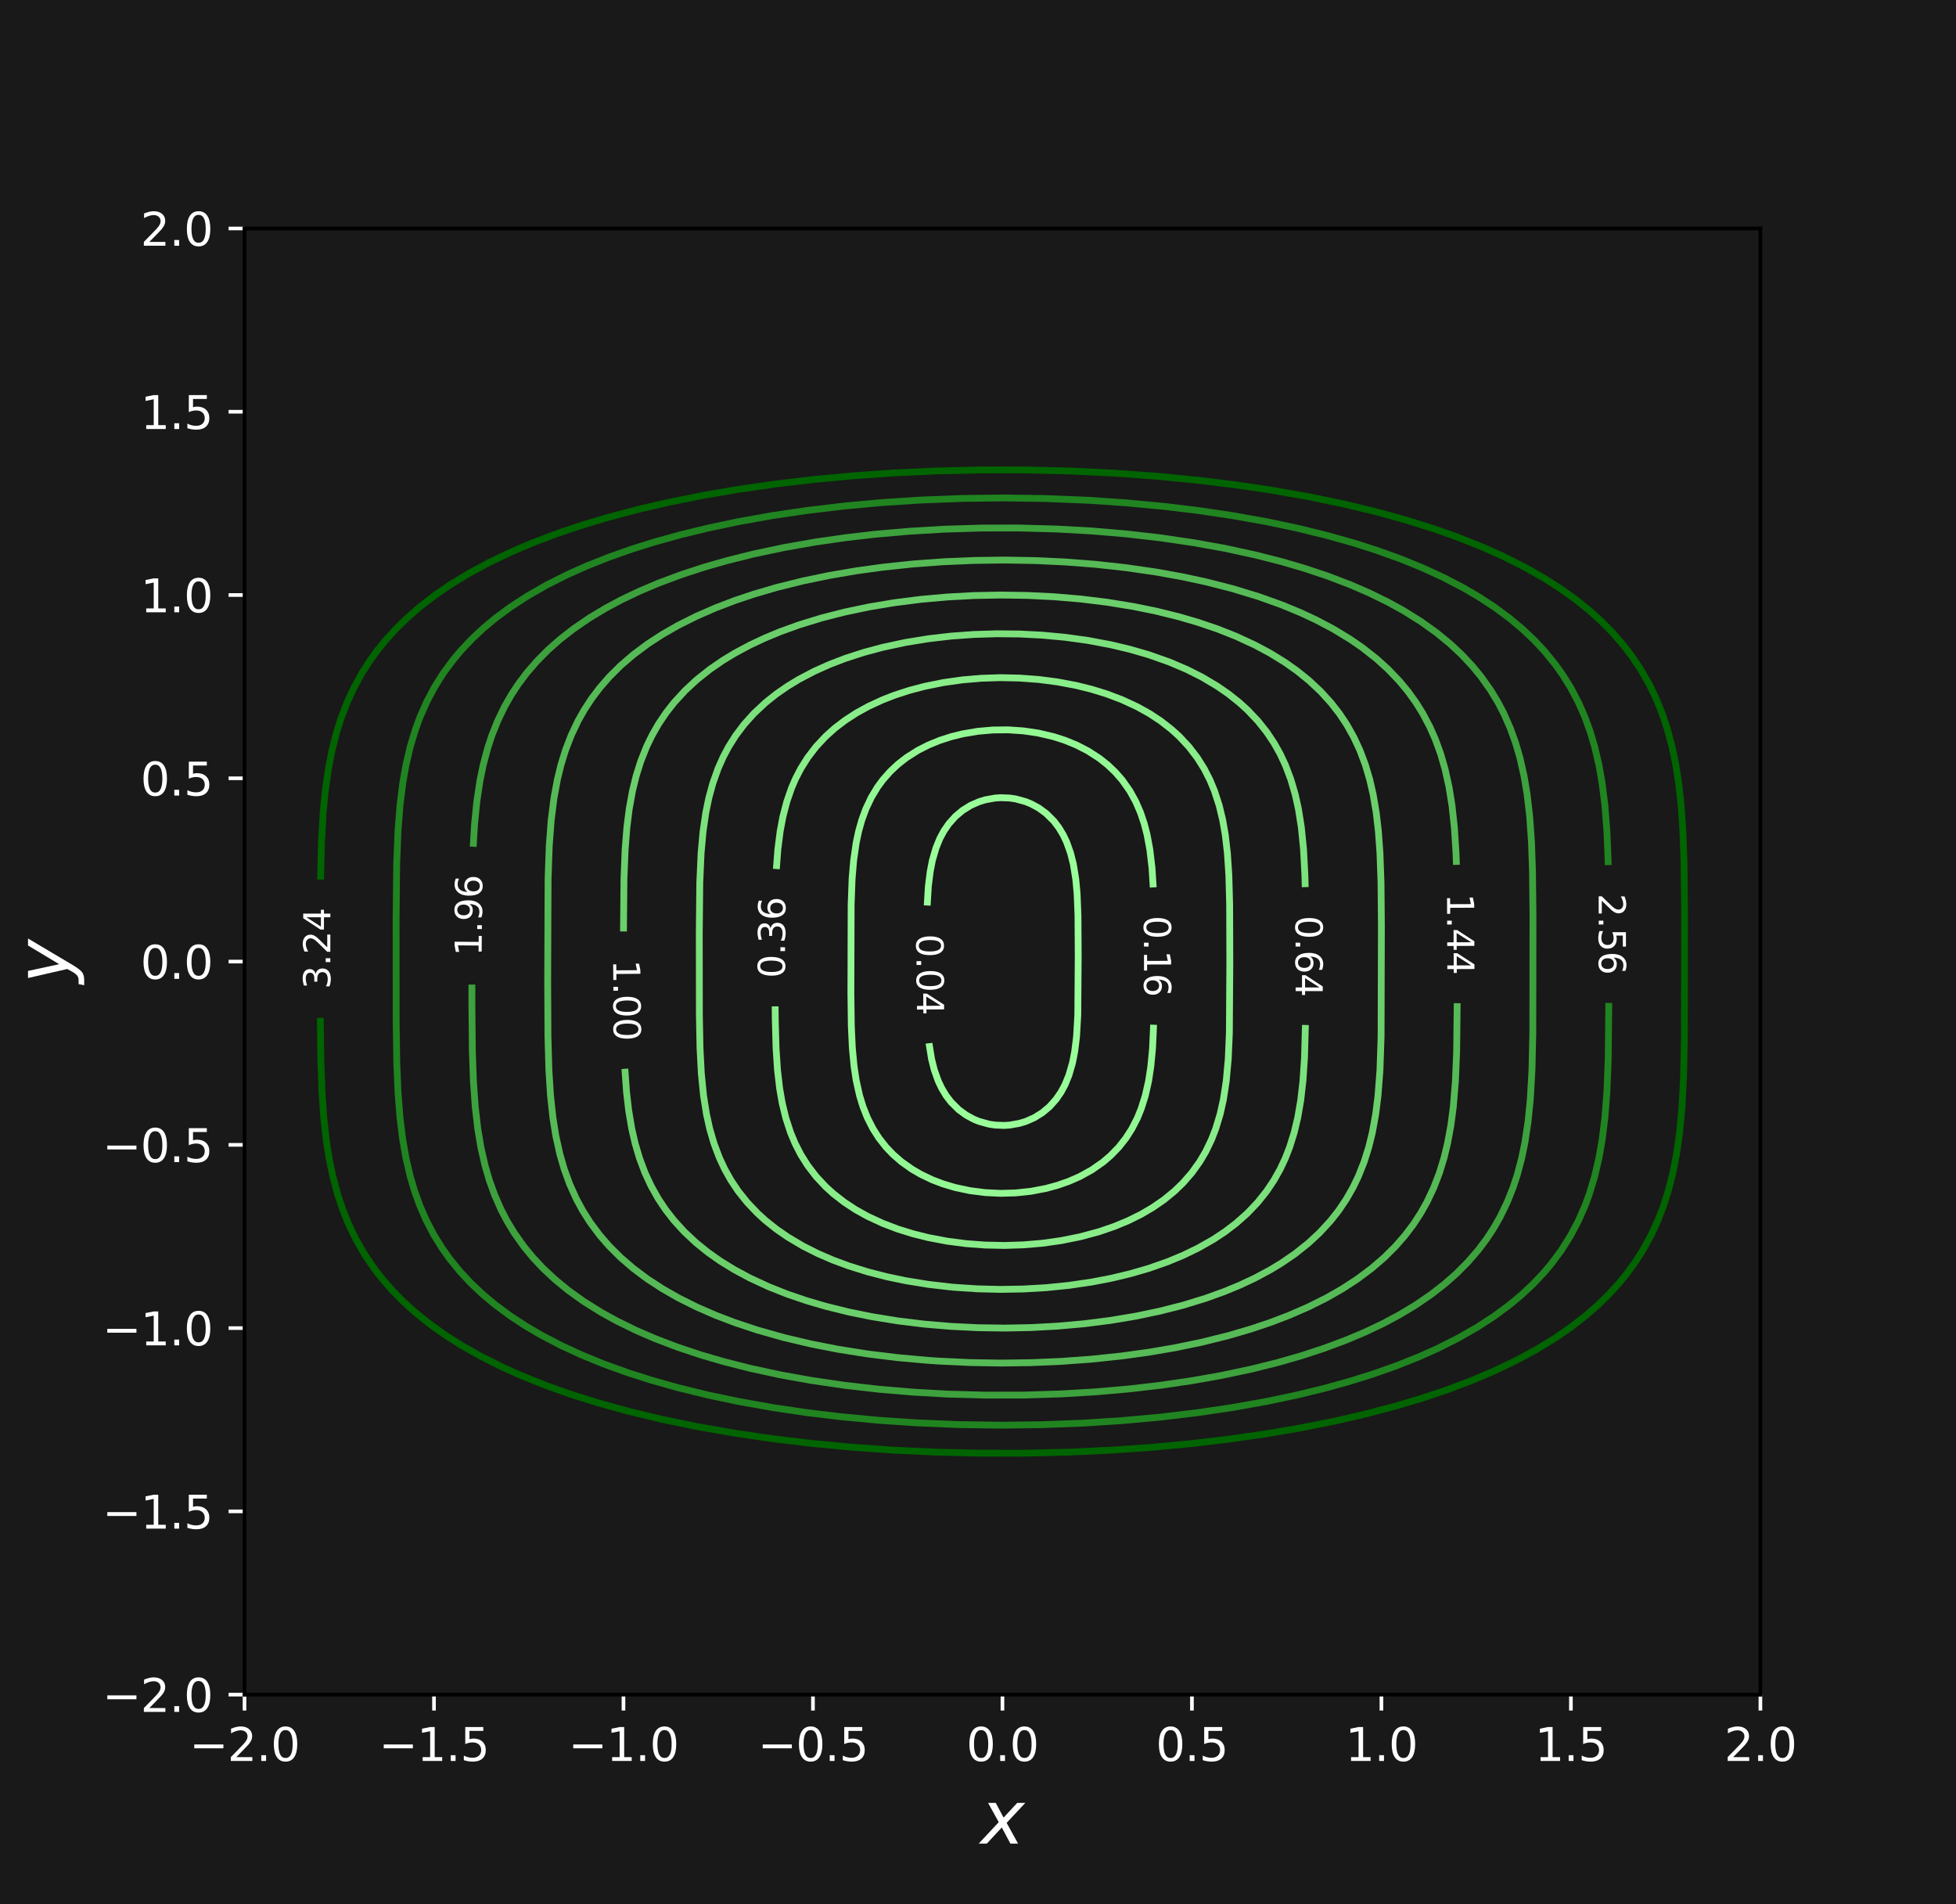 <?xml version="1.0" encoding="utf-8" standalone="no"?>
<!DOCTYPE svg PUBLIC "-//W3C//DTD SVG 1.1//EN"
  "http://www.w3.org/Graphics/SVG/1.1/DTD/svg11.dtd">
<svg xmlns:xlink="http://www.w3.org/1999/xlink" width="430.56pt" height="419.04pt" viewBox="0 0 430.56 419.04" xmlns="http://www.w3.org/2000/svg" version="1.1">
 <defs>
  <style type="text/css">*{stroke-linejoin: round; stroke-linecap: butt}</style>
 </defs>
 <g id="figure_1">
  <g id="patch_1">
   <path d="M 0 419.04 
L 430.56 419.04 
L 430.56 0 
L 0 0 
z
" style="fill: #191919"/>
  </g>
  <g id="axes_1">
   <g id="patch_2">
    <path d="M 53.82 372.946 
L 387.504 372.946 
L 387.504 50.285 
L 53.82 50.285 
z
" style="fill: #191919"/>
   </g>
   <g id="matplotlib.axis_1">
    <g id="xtick_1">
     <g id="line2d_1">
      <defs>
       <path id="m5b0722fb2a" d="M 0 0 
L 0 3.5 
" style="stroke: #ffffff; stroke-width: 0.8"/>
      </defs>
      <g>
       <use xlink:href="#m5b0722fb2a" x="53.82" y="372.946" style="fill: #ffffff; stroke: #ffffff; stroke-width: 0.8"/>
      </g>
     </g>
     <g id="text_1">
      <!-- −2.0 -->
      <g style="fill: #ffffff" transform="translate(41.679 387.544) scale(0.1 -0.1)">
       <defs>
        <path id="DejaVuSans-2212" d="M 678 2272 
L 4684 2272 
L 4684 1741 
L 678 1741 
L 678 2272 
z
" transform="scale(0.016)"/>
        <path id="DejaVuSans-32" d="M 1228 531 
L 3431 531 
L 3431 0 
L 469 0 
L 469 531 
Q 828 903 1448 1529 
Q 2069 2156 2228 2338 
Q 2531 2678 2651 2914 
Q 2772 3150 2772 3378 
Q 2772 3750 2511 3984 
Q 2250 4219 1831 4219 
Q 1534 4219 1204 4116 
Q 875 4013 500 3803 
L 500 4441 
Q 881 4594 1212 4672 
Q 1544 4750 1819 4750 
Q 2544 4750 2975 4387 
Q 3406 4025 3406 3419 
Q 3406 3131 3298 2873 
Q 3191 2616 2906 2266 
Q 2828 2175 2409 1742 
Q 1991 1309 1228 531 
z
" transform="scale(0.016)"/>
        <path id="DejaVuSans-2e" d="M 684 794 
L 1344 794 
L 1344 0 
L 684 0 
L 684 794 
z
" transform="scale(0.016)"/>
        <path id="DejaVuSans-30" d="M 2034 4250 
Q 1547 4250 1301 3770 
Q 1056 3291 1056 2328 
Q 1056 1369 1301 889 
Q 1547 409 2034 409 
Q 2525 409 2770 889 
Q 3016 1369 3016 2328 
Q 3016 3291 2770 3770 
Q 2525 4250 2034 4250 
z
M 2034 4750 
Q 2819 4750 3233 4129 
Q 3647 3509 3647 2328 
Q 3647 1150 3233 529 
Q 2819 -91 2034 -91 
Q 1250 -91 836 529 
Q 422 1150 422 2328 
Q 422 3509 836 4129 
Q 1250 4750 2034 4750 
z
" transform="scale(0.016)"/>
       </defs>
       <use xlink:href="#DejaVuSans-2212"/>
       <use xlink:href="#DejaVuSans-32" transform="translate(83.789 0)"/>
       <use xlink:href="#DejaVuSans-2e" transform="translate(147.412 0)"/>
       <use xlink:href="#DejaVuSans-30" transform="translate(179.199 0)"/>
      </g>
     </g>
    </g>
    <g id="xtick_2">
     <g id="line2d_2">
      <g>
       <use xlink:href="#m5b0722fb2a" x="95.531" y="372.946" style="fill: #ffffff; stroke: #ffffff; stroke-width: 0.8"/>
      </g>
     </g>
     <g id="text_2">
      <!-- −1.5 -->
      <g style="fill: #ffffff" transform="translate(83.389 387.544) scale(0.1 -0.1)">
       <defs>
        <path id="DejaVuSans-31" d="M 794 531 
L 1825 531 
L 1825 4091 
L 703 3866 
L 703 4441 
L 1819 4666 
L 2450 4666 
L 2450 531 
L 3481 531 
L 3481 0 
L 794 0 
L 794 531 
z
" transform="scale(0.016)"/>
        <path id="DejaVuSans-35" d="M 691 4666 
L 3169 4666 
L 3169 4134 
L 1269 4134 
L 1269 2991 
Q 1406 3038 1543 3061 
Q 1681 3084 1819 3084 
Q 2600 3084 3056 2656 
Q 3513 2228 3513 1497 
Q 3513 744 3044 326 
Q 2575 -91 1722 -91 
Q 1428 -91 1123 -41 
Q 819 9 494 109 
L 494 744 
Q 775 591 1075 516 
Q 1375 441 1709 441 
Q 2250 441 2565 725 
Q 2881 1009 2881 1497 
Q 2881 1984 2565 2268 
Q 2250 2553 1709 2553 
Q 1456 2553 1204 2497 
Q 953 2441 691 2322 
L 691 4666 
z
" transform="scale(0.016)"/>
       </defs>
       <use xlink:href="#DejaVuSans-2212"/>
       <use xlink:href="#DejaVuSans-31" transform="translate(83.789 0)"/>
       <use xlink:href="#DejaVuSans-2e" transform="translate(147.412 0)"/>
       <use xlink:href="#DejaVuSans-35" transform="translate(179.199 0)"/>
      </g>
     </g>
    </g>
    <g id="xtick_3">
     <g id="line2d_3">
      <g>
       <use xlink:href="#m5b0722fb2a" x="137.241" y="372.946" style="fill: #ffffff; stroke: #ffffff; stroke-width: 0.8"/>
      </g>
     </g>
     <g id="text_3">
      <!-- −1.0 -->
      <g style="fill: #ffffff" transform="translate(125.1 387.544) scale(0.1 -0.1)">
       <use xlink:href="#DejaVuSans-2212"/>
       <use xlink:href="#DejaVuSans-31" transform="translate(83.789 0)"/>
       <use xlink:href="#DejaVuSans-2e" transform="translate(147.412 0)"/>
       <use xlink:href="#DejaVuSans-30" transform="translate(179.199 0)"/>
      </g>
     </g>
    </g>
    <g id="xtick_4">
     <g id="line2d_4">
      <g>
       <use xlink:href="#m5b0722fb2a" x="178.952" y="372.946" style="fill: #ffffff; stroke: #ffffff; stroke-width: 0.8"/>
      </g>
     </g>
     <g id="text_4">
      <!-- −0.5 -->
      <g style="fill: #ffffff" transform="translate(166.81 387.544) scale(0.1 -0.1)">
       <use xlink:href="#DejaVuSans-2212"/>
       <use xlink:href="#DejaVuSans-30" transform="translate(83.789 0)"/>
       <use xlink:href="#DejaVuSans-2e" transform="translate(147.412 0)"/>
       <use xlink:href="#DejaVuSans-35" transform="translate(179.199 0)"/>
      </g>
     </g>
    </g>
    <g id="xtick_5">
     <g id="line2d_5">
      <g>
       <use xlink:href="#m5b0722fb2a" x="220.662" y="372.946" style="fill: #ffffff; stroke: #ffffff; stroke-width: 0.8"/>
      </g>
     </g>
     <g id="text_5">
      <!-- 0.0 -->
      <g style="fill: #ffffff" transform="translate(212.71 387.544) scale(0.1 -0.1)">
       <use xlink:href="#DejaVuSans-30"/>
       <use xlink:href="#DejaVuSans-2e" transform="translate(63.623 0)"/>
       <use xlink:href="#DejaVuSans-30" transform="translate(95.41 0)"/>
      </g>
     </g>
    </g>
    <g id="xtick_6">
     <g id="line2d_6">
      <g>
       <use xlink:href="#m5b0722fb2a" x="262.373" y="372.946" style="fill: #ffffff; stroke: #ffffff; stroke-width: 0.8"/>
      </g>
     </g>
     <g id="text_6">
      <!-- 0.5 -->
      <g style="fill: #ffffff" transform="translate(254.421 387.544) scale(0.1 -0.1)">
       <use xlink:href="#DejaVuSans-30"/>
       <use xlink:href="#DejaVuSans-2e" transform="translate(63.623 0)"/>
       <use xlink:href="#DejaVuSans-35" transform="translate(95.41 0)"/>
      </g>
     </g>
    </g>
    <g id="xtick_7">
     <g id="line2d_7">
      <g>
       <use xlink:href="#m5b0722fb2a" x="304.083" y="372.946" style="fill: #ffffff; stroke: #ffffff; stroke-width: 0.8"/>
      </g>
     </g>
     <g id="text_7">
      <!-- 1.0 -->
      <g style="fill: #ffffff" transform="translate(296.131 387.544) scale(0.1 -0.1)">
       <use xlink:href="#DejaVuSans-31"/>
       <use xlink:href="#DejaVuSans-2e" transform="translate(63.623 0)"/>
       <use xlink:href="#DejaVuSans-30" transform="translate(95.41 0)"/>
      </g>
     </g>
    </g>
    <g id="xtick_8">
     <g id="line2d_8">
      <g>
       <use xlink:href="#m5b0722fb2a" x="345.793" y="372.946" style="fill: #ffffff; stroke: #ffffff; stroke-width: 0.8"/>
      </g>
     </g>
     <g id="text_8">
      <!-- 1.5 -->
      <g style="fill: #ffffff" transform="translate(337.842 387.544) scale(0.1 -0.1)">
       <use xlink:href="#DejaVuSans-31"/>
       <use xlink:href="#DejaVuSans-2e" transform="translate(63.623 0)"/>
       <use xlink:href="#DejaVuSans-35" transform="translate(95.41 0)"/>
      </g>
     </g>
    </g>
    <g id="xtick_9">
     <g id="line2d_9">
      <g>
       <use xlink:href="#m5b0722fb2a" x="387.504" y="372.946" style="fill: #ffffff; stroke: #ffffff; stroke-width: 0.8"/>
      </g>
     </g>
     <g id="text_9">
      <!-- 2.0 -->
      <g style="fill: #ffffff" transform="translate(379.552 387.544) scale(0.1 -0.1)">
       <use xlink:href="#DejaVuSans-32"/>
       <use xlink:href="#DejaVuSans-2e" transform="translate(63.623 0)"/>
       <use xlink:href="#DejaVuSans-30" transform="translate(95.41 0)"/>
      </g>
     </g>
    </g>
    <g id="text_10">
     <!-- $x$ -->
     <g style="fill: #ffffff" transform="translate(215.862 405.781) scale(0.16 -0.16)">
      <defs>
       <path id="DejaVuSans-Oblique-78" d="M 3841 3500 
L 2234 1784 
L 3219 0 
L 2559 0 
L 1819 1388 
L 531 0 
L -166 0 
L 1556 1844 
L 641 3500 
L 1300 3500 
L 1972 2234 
L 3144 3500 
L 3841 3500 
z
" transform="scale(0.016)"/>
      </defs>
      <use xlink:href="#DejaVuSans-Oblique-78" transform="translate(0 0.312)"/>
     </g>
    </g>
   </g>
   <g id="matplotlib.axis_2">
    <g id="ytick_1">
     <g id="line2d_10">
      <defs>
       <path id="mbd547df50c" d="M 0 0 
L -3.5 0 
" style="stroke: #ffffff; stroke-width: 0.8"/>
      </defs>
      <g>
       <use xlink:href="#mbd547df50c" x="53.82" y="372.946" style="fill: #ffffff; stroke: #ffffff; stroke-width: 0.8"/>
      </g>
     </g>
     <g id="text_11">
      <!-- −2.0 -->
      <g style="fill: #ffffff" transform="translate(22.537 376.745) scale(0.1 -0.1)">
       <use xlink:href="#DejaVuSans-2212"/>
       <use xlink:href="#DejaVuSans-32" transform="translate(83.789 0)"/>
       <use xlink:href="#DejaVuSans-2e" transform="translate(147.412 0)"/>
       <use xlink:href="#DejaVuSans-30" transform="translate(179.199 0)"/>
      </g>
     </g>
    </g>
    <g id="ytick_2">
     <g id="line2d_11">
      <g>
       <use xlink:href="#mbd547df50c" x="53.82" y="332.613" style="fill: #ffffff; stroke: #ffffff; stroke-width: 0.8"/>
      </g>
     </g>
     <g id="text_12">
      <!-- −1.5 -->
      <g style="fill: #ffffff" transform="translate(22.537 336.412) scale(0.1 -0.1)">
       <use xlink:href="#DejaVuSans-2212"/>
       <use xlink:href="#DejaVuSans-31" transform="translate(83.789 0)"/>
       <use xlink:href="#DejaVuSans-2e" transform="translate(147.412 0)"/>
       <use xlink:href="#DejaVuSans-35" transform="translate(179.199 0)"/>
      </g>
     </g>
    </g>
    <g id="ytick_3">
     <g id="line2d_12">
      <g>
       <use xlink:href="#mbd547df50c" x="53.82" y="292.28" style="fill: #ffffff; stroke: #ffffff; stroke-width: 0.8"/>
      </g>
     </g>
     <g id="text_13">
      <!-- −1.0 -->
      <g style="fill: #ffffff" transform="translate(22.537 296.08) scale(0.1 -0.1)">
       <use xlink:href="#DejaVuSans-2212"/>
       <use xlink:href="#DejaVuSans-31" transform="translate(83.789 0)"/>
       <use xlink:href="#DejaVuSans-2e" transform="translate(147.412 0)"/>
       <use xlink:href="#DejaVuSans-30" transform="translate(179.199 0)"/>
      </g>
     </g>
    </g>
    <g id="ytick_4">
     <g id="line2d_13">
      <g>
       <use xlink:href="#mbd547df50c" x="53.82" y="251.948" style="fill: #ffffff; stroke: #ffffff; stroke-width: 0.8"/>
      </g>
     </g>
     <g id="text_14">
      <!-- −0.5 -->
      <g style="fill: #ffffff" transform="translate(22.537 255.747) scale(0.1 -0.1)">
       <use xlink:href="#DejaVuSans-2212"/>
       <use xlink:href="#DejaVuSans-30" transform="translate(83.789 0)"/>
       <use xlink:href="#DejaVuSans-2e" transform="translate(147.412 0)"/>
       <use xlink:href="#DejaVuSans-35" transform="translate(179.199 0)"/>
      </g>
     </g>
    </g>
    <g id="ytick_5">
     <g id="line2d_14">
      <g>
       <use xlink:href="#mbd547df50c" x="53.82" y="211.615" style="fill: #ffffff; stroke: #ffffff; stroke-width: 0.8"/>
      </g>
     </g>
     <g id="text_15">
      <!-- 0.0 -->
      <g style="fill: #ffffff" transform="translate(30.917 215.414) scale(0.1 -0.1)">
       <use xlink:href="#DejaVuSans-30"/>
       <use xlink:href="#DejaVuSans-2e" transform="translate(63.623 0)"/>
       <use xlink:href="#DejaVuSans-30" transform="translate(95.41 0)"/>
      </g>
     </g>
    </g>
    <g id="ytick_6">
     <g id="line2d_15">
      <g>
       <use xlink:href="#mbd547df50c" x="53.82" y="171.283" style="fill: #ffffff; stroke: #ffffff; stroke-width: 0.8"/>
      </g>
     </g>
     <g id="text_16">
      <!-- 0.5 -->
      <g style="fill: #ffffff" transform="translate(30.917 175.082) scale(0.1 -0.1)">
       <use xlink:href="#DejaVuSans-30"/>
       <use xlink:href="#DejaVuSans-2e" transform="translate(63.623 0)"/>
       <use xlink:href="#DejaVuSans-35" transform="translate(95.41 0)"/>
      </g>
     </g>
    </g>
    <g id="ytick_7">
     <g id="line2d_16">
      <g>
       <use xlink:href="#mbd547df50c" x="53.82" y="130.95" style="fill: #ffffff; stroke: #ffffff; stroke-width: 0.8"/>
      </g>
     </g>
     <g id="text_17">
      <!-- 1.0 -->
      <g style="fill: #ffffff" transform="translate(30.917 134.749) scale(0.1 -0.1)">
       <use xlink:href="#DejaVuSans-31"/>
       <use xlink:href="#DejaVuSans-2e" transform="translate(63.623 0)"/>
       <use xlink:href="#DejaVuSans-30" transform="translate(95.41 0)"/>
      </g>
     </g>
    </g>
    <g id="ytick_8">
     <g id="line2d_17">
      <g>
       <use xlink:href="#mbd547df50c" x="53.82" y="90.617" style="fill: #ffffff; stroke: #ffffff; stroke-width: 0.8"/>
      </g>
     </g>
     <g id="text_18">
      <!-- 1.5 -->
      <g style="fill: #ffffff" transform="translate(30.917 94.417) scale(0.1 -0.1)">
       <use xlink:href="#DejaVuSans-31"/>
       <use xlink:href="#DejaVuSans-2e" transform="translate(63.623 0)"/>
       <use xlink:href="#DejaVuSans-35" transform="translate(95.41 0)"/>
      </g>
     </g>
    </g>
    <g id="ytick_9">
     <g id="line2d_18">
      <g>
       <use xlink:href="#mbd547df50c" x="53.82" y="50.285" style="fill: #ffffff; stroke: #ffffff; stroke-width: 0.8"/>
      </g>
     </g>
     <g id="text_19">
      <!-- 2.0 -->
      <g style="fill: #ffffff" transform="translate(30.917 54.084) scale(0.1 -0.1)">
       <use xlink:href="#DejaVuSans-32"/>
       <use xlink:href="#DejaVuSans-2e" transform="translate(63.623 0)"/>
       <use xlink:href="#DejaVuSans-30" transform="translate(95.41 0)"/>
      </g>
     </g>
    </g>
    <g id="text_20">
     <!-- $y$ -->
     <g style="fill: #ffffff" transform="translate(15.177 216.415) rotate(-90) scale(0.16 -0.16)">
      <defs>
       <path id="DejaVuSans-Oblique-79" d="M 1588 -325 
Q 1188 -997 936 -1164 
Q 684 -1331 294 -1331 
L -159 -1331 
L -63 -850 
L 269 -850 
Q 509 -850 678 -719 
Q 847 -588 1056 -206 
L 1234 128 
L 459 3500 
L 1069 3500 
L 1650 819 
L 3256 3500 
L 3859 3500 
L 1588 -325 
z
" transform="scale(0.016)"/>
      </defs>
      <use xlink:href="#DejaVuSans-Oblique-79" transform="translate(0 0.312)"/>
     </g>
    </g>
   </g>
   <g id="QuadContourSet_1">
    <path clip-path="url(#p10b6036828)" style="fill: none; stroke: #9bff9b; stroke-width: 1.5"/>
    <path d="M 204.097 199.279 
L 204.354 195.037 
L 204.76 191.803 
L 205.231 189.377 
L 206.027 186.628 
L 206.885 184.525 
L 207.751 182.907 
L 208.864 181.29 
L 210.31 179.673 
L 211.881 178.357 
L 213.665 177.247 
L 215.512 176.438 
L 216.899 176.015 
L 219.064 175.629 
L 220.244 175.549 
L 222.26 175.629 
L 223.589 175.826 
L 225.812 176.438 
L 226.934 176.896 
L 228.607 177.793 
L 230.279 179.01 
L 231.952 180.667 
L 233.05 182.099 
L 234.026 183.716 
L 234.796 185.333 
L 235.661 187.759 
L 236.27 190.185 
L 236.794 193.42 
L 237.095 196.655 
L 237.29 201.507 
L 237.341 210.402 
L 237.248 223.341 
L 236.97 228.194 
L 236.564 231.428 
L 236.093 233.854 
L 235.297 236.603 
L 234.439 238.706 
L 233.573 240.323 
L 232.46 241.94 
L 231.014 243.558 
L 229.443 244.873 
L 227.659 245.984 
L 225.812 246.793 
L 224.425 247.215 
L 222.26 247.601 
L 221.08 247.682 
L 219.064 247.601 
L 217.735 247.404 
L 215.512 246.793 
L 214.39 246.334 
L 212.717 245.437 
L 211.045 244.221 
L 209.372 242.564 
L 208.274 241.132 
L 207.298 239.514 
L 206.528 237.897 
L 205.663 235.471 
L 205.054 233.045 
L 204.53 229.81 
L 204.504 229.584 
L 204.504 229.584 
" clip-path="url(#p10b6036828)" style="fill: none; stroke: #99fd99; stroke-width: 1.5"/>
    <path d="M 253.936 225.515 
L 253.696 230.78 
L 253.325 234.662 
L 252.834 237.897 
L 252.104 241.132 
L 251.187 244.032 
L 250.351 246.082 
L 249.158 248.41 
L 247.842 250.466 
L 246.279 252.453 
L 244.497 254.29 
L 242.824 255.725 
L 240.315 257.475 
L 237.695 258.923 
L 235.297 259.975 
L 232.788 260.853 
L 230.279 261.535 
L 226.934 262.175 
L 223.589 262.529 
L 220.244 262.626 
L 216.899 262.465 
L 213.553 262.041 
L 210.208 261.331 
L 207.561 260.54 
L 205.19 259.635 
L 202.682 258.435 
L 200.737 257.305 
L 198.452 255.688 
L 196.593 254.071 
L 195.045 252.453 
L 193.482 250.466 
L 192.166 248.41 
L 190.928 245.984 
L 189.966 243.558 
L 189.22 241.132 
L 188.464 237.752 
L 187.999 234.662 
L 187.617 230.619 
L 187.395 225.767 
L 187.302 218.489 
L 187.357 199.081 
L 187.565 193.42 
L 187.904 189.377 
L 188.464 185.479 
L 189.013 182.907 
L 189.697 180.481 
L 190.582 178.055 
L 191.81 175.46 
L 193.176 173.203 
L 194.367 171.586 
L 195.991 169.757 
L 197.664 168.193 
L 199.534 166.734 
L 202.09 165.116 
L 204.354 163.968 
L 206.863 162.939 
L 209.372 162.13 
L 211.881 161.51 
L 215.226 160.943 
L 218.571 160.653 
L 221.916 160.621 
L 225.262 160.846 
L 228.607 161.341 
L 231.952 162.13 
L 234.461 162.939 
L 236.97 163.968 
L 239.479 165.256 
L 241.988 166.876 
L 243.845 168.351 
L 245.539 169.969 
L 247.005 171.648 
L 248.678 174.014 
L 250.015 176.438 
L 251.063 178.864 
L 251.877 181.29 
L 252.501 183.716 
L 253.104 186.951 
L 253.581 190.994 
L 253.853 195.292 
L 253.853 195.292 
" clip-path="url(#p10b6036828)" style="fill: none; stroke: #93f793; stroke-width: 1.5"/>
    <path d="M 170.893 191.253 
L 171.222 186.951 
L 171.738 182.901 
L 172.35 179.673 
L 173.192 176.438 
L 174.247 173.394 
L 175.084 171.451 
L 176.265 169.16 
L 177.788 166.734 
L 179.652 164.308 
L 181.774 162.041 
L 183.753 160.264 
L 185.956 158.578 
L 188.464 156.944 
L 191.249 155.412 
L 194.319 154.002 
L 196.931 152.986 
L 200.173 151.936 
L 203.518 151.055 
L 207.699 150.211 
L 211.881 149.621 
L 216.062 149.268 
L 220.244 149.136 
L 224.425 149.224 
L 228.607 149.533 
L 232.788 150.074 
L 236.97 150.865 
L 240.315 151.698 
L 243.66 152.733 
L 247.005 154.002 
L 250.351 155.554 
L 253.003 157.03 
L 255.467 158.647 
L 257.877 160.524 
L 259.55 162.041 
L 261.672 164.308 
L 263.536 166.734 
L 265.059 169.16 
L 266.304 171.586 
L 267.315 174.012 
L 268.367 177.247 
L 269.146 180.481 
L 269.709 183.716 
L 270.179 187.759 
L 270.499 192.611 
L 270.673 199.081 
L 270.713 212.02 
L 270.612 227.384 
L 270.367 233.045 
L 269.923 237.897 
L 269.305 241.94 
L 268.585 245.175 
L 267.607 248.41 
L 266.664 250.836 
L 265.404 253.445 
L 264.078 255.688 
L 262.336 258.114 
L 260.386 260.347 
L 258.511 262.157 
L 256.205 264.041 
L 253.696 265.769 
L 251.187 267.236 
L 248.387 268.627 
L 245.333 269.894 
L 241.966 271.053 
L 237.806 272.175 
L 233.625 273.019 
L 229.443 273.61 
L 225.262 273.962 
L 221.08 274.094 
L 216.899 274.006 
L 212.717 273.698 
L 208.536 273.157 
L 204.354 272.366 
L 201.009 271.533 
L 197.664 270.498 
L 194.319 269.228 
L 190.973 267.677 
L 188.321 266.201 
L 185.857 264.583 
L 183.447 262.706 
L 181.774 261.19 
L 179.652 258.923 
L 177.788 256.497 
L 176.265 254.071 
L 175.02 251.645 
L 174.009 249.219 
L 172.957 245.984 
L 172.178 242.749 
L 171.615 239.514 
L 171.145 235.471 
L 170.825 230.619 
L 170.651 224.15 
L 170.627 221.473 
L 170.627 221.473 
" clip-path="url(#p10b6036828)" style="fill: none; stroke: #89ed89; stroke-width: 1.5"/>
    <path d="M 209.372 283.242 
L 204.354 282.659 
L 199.336 281.844 
L 195.155 280.969 
L 190.973 279.893 
L 186.792 278.584 
L 183.447 277.347 
L 180.091 275.905 
L 176.756 274.227 
L 173.411 272.242 
L 170.902 270.508 
L 168.534 268.627 
L 166.721 266.977 
L 164.449 264.583 
L 162.514 262.157 
L 160.866 259.694 
L 159.528 257.305 
L 158.358 254.804 
L 157.167 251.645 
L 156.223 248.41 
L 155.507 245.175 
L 154.867 241.132 
L 154.383 236.28 
L 154.087 230.619 
L 153.95 223.341 
L 153.928 205.55 
L 154.039 194.229 
L 154.326 187.759 
L 154.768 182.907 
L 155.359 178.864 
L 156.024 175.629 
L 156.907 172.395 
L 158.055 169.16 
L 159.194 166.594 
L 160.409 164.308 
L 161.941 161.882 
L 163.767 159.456 
L 165.939 157.03 
L 168.534 154.604 
L 170.902 152.722 
L 173.411 150.989 
L 175.92 149.471 
L 179.265 147.721 
L 182.61 146.224 
L 186.057 144.9 
L 190.137 143.581 
L 194.319 142.458 
L 199.336 141.386 
L 204.354 140.571 
L 209.372 139.989 
L 214.39 139.629 
L 219.408 139.475 
L 224.425 139.527 
L 229.443 139.783 
L 234.461 140.252 
L 239.479 140.946 
L 244.497 141.889 
L 248.678 142.883 
L 252.861 144.091 
L 257.437 145.708 
L 261.233 147.326 
L 264.568 149.004 
L 267.913 150.989 
L 270.422 152.722 
L 272.79 154.604 
L 274.603 156.253 
L 276.875 158.647 
L 278.81 161.073 
L 280.458 163.537 
L 281.796 165.925 
L 282.966 168.426 
L 284.157 171.586 
L 285.101 174.821 
L 285.817 178.055 
L 286.457 182.099 
L 286.941 186.951 
L 287.237 192.611 
L 287.309 195.235 
M 287.351 225.57 
L 287.148 232.842 
L 286.807 237.897 
L 286.312 242.199 
L 285.657 245.984 
L 284.888 249.219 
L 283.881 252.453 
L 282.935 254.879 
L 281.796 257.305 
L 280.435 259.731 
L 278.785 262.192 
L 276.875 264.583 
L 274.571 267.009 
L 272.094 269.206 
L 269.676 271.053 
L 267.077 272.772 
L 263.731 274.67 
L 260.386 276.287 
L 257.041 277.674 
L 252.86 279.14 
L 248.678 280.347 
L 244.497 281.342 
L 240.315 282.144 
L 235.297 282.878 
L 230.279 283.384 
L 225.262 283.675 
L 220.244 283.761 
L 215.226 283.641 
L 210.208 283.316 
L 209.372 283.242 
L 209.372 283.242 
" clip-path="url(#p10b6036828)" style="fill: none; stroke: #7ce07c; stroke-width: 1.5"/>
    <path d="M 137.244 204.992 
L 137.349 193.42 
L 137.607 186.951 
L 137.993 182.099 
L 138.501 178.055 
L 139.235 174.012 
L 140.028 170.777 
L 141.046 167.542 
L 142.331 164.308 
L 143.504 161.882 
L 144.977 159.307 
L 146.649 156.829 
L 148.395 154.604 
L 150.831 151.956 
L 153.34 149.629 
L 156.233 147.326 
L 159.194 145.293 
L 161.703 143.771 
L 165.048 141.977 
L 168.393 140.406 
L 171.738 139.02 
L 175.92 137.51 
L 180.938 135.973 
L 185.956 134.696 
L 191.278 133.578 
L 196.827 132.651 
L 202.682 131.904 
L 208.536 131.382 
L 214.39 131.065 
L 220.244 130.953 
L 226.098 131.037 
L 231.952 131.324 
L 237.806 131.817 
L 243.66 132.531 
L 249.514 133.48 
L 254.532 134.504 
L 259.55 135.746 
L 263.731 136.968 
L 268.031 138.43 
L 272.112 140.048 
L 276.276 141.977 
L 279.621 143.771 
L 282.773 145.708 
L 285.475 147.614 
L 288.127 149.752 
L 290.716 152.178 
L 293.002 154.691 
L 294.822 157.03 
L 296.441 159.456 
L 298.02 162.271 
L 299.342 165.116 
L 300.557 168.351 
L 301.513 171.586 
L 302.257 174.821 
L 302.941 178.864 
L 303.41 182.907 
L 303.763 187.759 
L 303.992 194.229 
L 304.079 203.933 
L 304.008 228.193 
L 303.763 235.471 
L 303.331 241.132 
L 302.823 245.175 
L 302.089 249.219 
L 301.296 252.453 
L 300.278 255.688 
L 298.993 258.923 
L 297.82 261.349 
L 296.347 263.924 
L 294.675 266.402 
L 292.929 268.627 
L 290.493 271.275 
L 287.984 273.601 
L 285.091 275.905 
L 282.13 277.937 
L 279.621 279.459 
L 276.276 281.253 
L 272.931 282.825 
L 269.586 284.21 
L 265.404 285.72 
L 260.386 287.257 
L 255.368 288.534 
L 250.046 289.652 
L 244.497 290.58 
L 238.642 291.326 
L 232.788 291.848 
L 226.934 292.165 
L 221.08 292.278 
L 215.226 292.193 
L 209.372 291.906 
L 203.518 291.413 
L 197.664 290.699 
L 191.81 289.75 
L 186.792 288.727 
L 181.774 287.485 
L 177.593 286.263 
L 173.293 284.8 
L 169.212 283.183 
L 165.048 281.253 
L 161.703 279.459 
L 158.551 277.522 
L 155.849 275.616 
L 153.197 273.479 
L 150.608 271.053 
L 148.322 268.539 
L 146.502 266.201 
L 144.883 263.775 
L 143.304 260.96 
L 141.982 258.114 
L 140.767 254.879 
L 139.811 251.645 
L 139.067 248.41 
L 138.383 244.366 
L 137.914 240.323 
L 137.548 235.212 
L 137.548 235.212 
" clip-path="url(#p10b6036828)" style="fill: none; stroke: #6bcf6b; stroke-width: 1.5"/>
    <path d="M 204.354 299.387 
L 197.664 298.787 
L 190.973 297.967 
L 184.425 296.93 
L 178.429 295.751 
L 172.575 294.368 
L 166.721 292.716 
L 161.703 291.05 
L 157.521 289.453 
L 153.34 287.63 
L 149.29 285.609 
L 145.813 283.618 
L 142.468 281.437 
L 139.398 279.139 
L 136.583 276.713 
L 134.105 274.244 
L 132.03 271.861 
L 129.923 269.038 
L 128.251 266.402 
L 126.831 263.775 
L 125.377 260.54 
L 124.201 257.305 
L 123.233 253.961 
L 122.36 250.027 
L 121.709 245.984 
L 121.183 241.132 
L 120.823 235.471 
L 120.619 228.193 
L 120.558 216.063 
L 120.647 193.42 
L 120.904 186.142 
L 121.332 180.481 
L 121.944 175.629 
L 122.688 171.586 
L 123.476 168.351 
L 124.472 165.116 
L 125.742 161.813 
L 127.243 158.647 
L 128.612 156.221 
L 130.197 153.795 
L 132.03 151.369 
L 134.145 148.943 
L 136.614 146.489 
L 139.398 144.091 
L 142.651 141.665 
L 145.813 139.612 
L 149.29 137.622 
L 153.34 135.6 
L 157.521 133.777 
L 161.703 132.18 
L 165.884 130.776 
L 170.902 129.306 
L 176.756 127.848 
L 182.61 126.635 
L 188.464 125.632 
L 194.319 124.824 
L 201.009 124.117 
L 207.699 123.626 
L 214.39 123.34 
L 221.08 123.253 
L 227.771 123.365 
L 234.461 123.676 
L 241.151 124.194 
L 247.842 124.929 
L 254.532 125.899 
L 260.386 126.958 
L 265.404 128.041 
L 271.265 129.535 
L 277.112 131.316 
L 282.13 133.114 
L 286.312 134.842 
L 289.657 136.402 
L 293.503 138.43 
L 297.184 140.666 
L 299.811 142.474 
L 303.038 145.009 
L 305.593 147.326 
L 308.055 149.909 
L 309.934 152.178 
L 311.681 154.604 
L 313.192 157.03 
L 314.746 159.975 
L 315.947 162.69 
L 317.123 165.925 
L 318.091 169.269 
L 318.964 173.203 
L 319.615 177.247 
L 320.141 182.099 
L 320.501 187.759 
L 320.598 190.33 
M 320.761 220.773 
L 320.64 231.428 
L 320.374 237.897 
L 319.908 243.558 
L 319.38 247.601 
L 318.636 251.645 
L 317.848 254.879 
L 316.852 258.114 
L 315.582 261.417 
L 314.081 264.583 
L 312.712 267.009 
L 311.127 269.435 
L 309.294 271.861 
L 307.179 274.287 
L 304.71 276.741 
L 301.926 279.139 
L 298.673 281.565 
L 295.511 283.618 
L 292.034 285.609 
L 287.984 287.63 
L 283.803 289.453 
L 279.621 291.05 
L 275.44 292.455 
L 270.422 293.925 
L 264.568 295.383 
L 258.714 296.596 
L 252.86 297.598 
L 247.005 298.407 
L 240.315 299.113 
L 233.625 299.604 
L 226.934 299.89 
L 220.244 299.977 
L 213.553 299.865 
L 206.863 299.555 
L 204.354 299.387 
L 204.354 299.387 
" clip-path="url(#p10b6036828)" style="fill: none; stroke: #56ba56; stroke-width: 1.5"/>
    <path d="M 104.161 186.345 
L 104.47 181.29 
L 104.956 176.438 
L 105.671 171.714 
L 106.365 168.351 
L 107.343 164.671 
L 108.26 161.882 
L 109.55 158.647 
L 111.119 155.412 
L 112.506 152.986 
L 114.099 150.56 
L 115.922 148.134 
L 118.215 145.483 
L 120.724 142.961 
L 123.233 140.742 
L 126.193 138.43 
L 129.736 136.004 
L 133.269 133.882 
L 136.859 131.961 
L 140.795 130.091 
L 144.977 128.324 
L 149.995 126.454 
L 155.012 124.817 
L 160.03 123.381 
L 165.884 121.921 
L 172.575 120.504 
L 179.265 119.324 
L 185.956 118.353 
L 192.646 117.576 
L 200.173 116.916 
L 207.699 116.468 
L 216.062 116.21 
L 224.425 116.198 
L 232.788 116.431 
L 240.315 116.856 
L 247.842 117.491 
L 255.368 118.353 
L 262.895 119.46 
L 269.586 120.666 
L 276.276 122.116 
L 282.13 123.607 
L 287.148 125.077 
L 292.166 126.749 
L 297.184 128.659 
L 301.365 130.47 
L 305.547 132.518 
L 308.94 134.387 
L 312.823 136.813 
L 316.21 139.239 
L 319.173 141.665 
L 321.769 144.091 
L 324.044 146.517 
L 326.037 148.943 
L 328.127 151.896 
L 329.764 154.604 
L 331.027 157.03 
L 332.451 160.264 
L 333.616 163.499 
L 334.56 166.734 
L 335.477 170.777 
L 336.154 174.821 
L 336.716 179.673 
L 337.115 185.333 
L 337.343 191.803 
L 337.444 201.507 
L 337.408 227.384 
L 337.223 235.471 
L 336.854 241.94 
L 336.368 246.793 
L 335.653 251.516 
L 334.959 254.879 
L 333.981 258.56 
L 333.064 261.349 
L 331.774 264.583 
L 330.205 267.818 
L 328.818 270.244 
L 327.225 272.67 
L 325.402 275.096 
L 323.109 277.747 
L 320.6 280.269 
L 318.091 282.488 
L 315.131 284.8 
L 311.588 287.226 
L 308.055 289.349 
L 304.465 291.27 
L 300.529 293.139 
L 296.347 294.906 
L 291.329 296.776 
L 286.312 298.413 
L 281.294 299.85 
L 275.44 301.309 
L 268.749 302.727 
L 262.059 303.907 
L 255.368 304.877 
L 248.678 305.654 
L 241.151 306.314 
L 233.625 306.763 
L 225.262 307.02 
L 216.899 307.032 
L 208.536 306.8 
L 201.009 306.374 
L 193.482 305.739 
L 185.956 304.877 
L 178.429 303.771 
L 171.738 302.564 
L 165.048 301.115 
L 159.194 299.623 
L 154.176 298.154 
L 149.158 296.481 
L 144.14 294.571 
L 139.959 292.761 
L 135.777 290.712 
L 132.384 288.844 
L 128.501 286.418 
L 125.114 283.991 
L 122.151 281.565 
L 119.555 279.139 
L 117.28 276.713 
L 115.287 274.287 
L 113.197 271.335 
L 111.56 268.627 
L 110.297 266.201 
L 108.873 262.966 
L 107.708 259.731 
L 106.764 256.497 
L 105.847 252.453 
L 105.17 248.41 
L 104.608 243.558 
L 104.209 237.897 
L 103.981 231.428 
L 103.88 221.724 
L 103.873 216.675 
L 103.873 216.675 
" clip-path="url(#p10b6036828)" style="fill: none; stroke: #3da13d; stroke-width: 1.5"/>
    <path d="M 201.845 313.138 
L 193.482 312.573 
L 185.119 311.788 
L 177.593 310.881 
L 170.066 309.767 
L 162.539 308.423 
L 155.849 307.013 
L 149.158 305.373 
L 143.304 303.722 
L 138.286 302.121 
L 132.858 300.165 
L 128.251 298.285 
L 123.54 296.122 
L 119.051 293.777 
L 115.706 291.811 
L 112.361 289.622 
L 109.016 287.148 
L 106.207 284.8 
L 103.638 282.374 
L 101.366 279.948 
L 98.98 277.022 
L 97.308 274.67 
L 95.563 271.861 
L 93.86 268.627 
L 92.442 265.392 
L 91.269 262.157 
L 90.309 258.923 
L 89.364 254.879 
L 88.654 250.836 
L 88.05 245.984 
L 87.608 240.323 
L 87.339 233.854 
L 87.208 224.958 
L 87.193 202.315 
L 87.318 190.185 
L 87.608 182.907 
L 88.05 177.247 
L 88.654 172.395 
L 89.364 168.351 
L 90.309 164.308 
L 91.454 160.523 
L 92.442 157.838 
L 93.962 154.395 
L 95.635 151.245 
L 97.593 148.134 
L 99.817 145.133 
L 101.489 143.145 
L 103.998 140.5 
L 106.507 138.168 
L 109.114 136.004 
L 112.405 133.578 
L 116.137 131.152 
L 120.381 128.726 
L 124.906 126.454 
L 129.087 124.587 
L 134.105 122.595 
L 139.123 120.829 
L 144.14 119.259 
L 149.995 117.638 
L 155.849 116.218 
L 162.539 114.808 
L 170.066 113.463 
L 177.593 112.349 
L 185.956 111.354 
L 194.319 110.592 
L 202.682 110.048 
L 211.881 109.694 
L 221.08 109.583 
L 230.279 109.716 
L 239.479 110.092 
L 247.842 110.658 
L 256.205 111.442 
L 263.731 112.349 
L 271.258 113.463 
L 278.785 114.808 
L 285.475 116.218 
L 292.166 117.857 
L 298.02 119.508 
L 303.038 121.11 
L 308.466 123.065 
L 313.073 124.945 
L 317.784 127.109 
L 322.273 129.453 
L 325.618 131.419 
L 328.963 133.609 
L 332.308 136.082 
L 335.117 138.43 
L 337.686 140.856 
L 339.958 143.282 
L 342.344 146.209 
L 344.016 148.56 
L 345.761 151.369 
L 347.464 154.604 
L 348.882 157.838 
L 350.055 161.073 
L 351.015 164.308 
L 351.96 168.351 
L 352.67 172.395 
L 353.274 177.247 
L 353.716 182.907 
L 353.985 189.377 
L 354.01 190.383 
M 354.131 220.719 
L 354.006 233.045 
L 353.716 240.323 
L 353.274 245.984 
L 352.67 250.836 
L 351.96 254.879 
L 351.015 258.923 
L 349.87 262.707 
L 348.882 265.392 
L 347.362 268.836 
L 345.689 271.985 
L 343.731 275.096 
L 341.507 278.098 
L 339.835 280.086 
L 337.326 282.73 
L 334.817 285.062 
L 332.21 287.226 
L 328.919 289.652 
L 325.187 292.078 
L 320.943 294.504 
L 316.418 296.776 
L 312.237 298.644 
L 307.219 300.635 
L 302.201 302.401 
L 297.184 303.972 
L 291.329 305.592 
L 285.475 307.013 
L 278.785 308.423 
L 271.258 309.767 
L 263.731 310.881 
L 255.368 311.877 
L 247.005 312.639 
L 238.642 313.183 
L 229.443 313.537 
L 220.244 313.647 
L 211.045 313.514 
L 201.845 313.138 
L 201.845 313.138 
" clip-path="url(#p10b6036828)" style="fill: none; stroke: #208420; stroke-width: 1.5"/>
    <path d="M 206.027 319.581 
L 196.827 319.148 
L 187.628 318.503 
L 178.429 317.63 
L 170.066 316.625 
L 161.703 315.401 
L 153.225 313.912 
L 145.434 312.295 
L 138.286 310.572 
L 131.596 308.719 
L 125.742 306.878 
L 120.472 305.017 
L 114.87 302.783 
L 110.688 300.916 
L 105.671 298.4 
L 101.489 296.027 
L 97.834 293.696 
L 94.446 291.27 
L 91.431 288.844 
L 88.748 286.418 
L 86.36 283.991 
L 83.927 281.184 
L 82.254 279.007 
L 80.165 275.905 
L 78.313 272.67 
L 76.752 269.435 
L 75.445 266.201 
L 74.36 262.966 
L 73.271 258.923 
L 72.435 254.879 
L 71.805 250.836 
L 71.27 245.984 
L 70.877 240.323 
L 70.62 233.045 
L 70.517 224.008 
M 70.562 193.562 
L 70.766 185.333 
L 71.136 178.864 
L 71.603 174.012 
L 72.293 169.16 
L 73.085 165.116 
L 74.12 161.073 
L 75.154 157.838 
L 76.402 154.604 
L 77.897 151.369 
L 79.672 148.134 
L 81.418 145.41 
L 83.091 143.105 
L 84.916 140.856 
L 87.272 138.28 
L 89.781 135.847 
L 92.397 133.578 
L 95.635 131.077 
L 99.054 128.726 
L 103.162 126.22 
L 107.499 123.874 
L 112.574 121.448 
L 117.379 119.413 
L 122.686 117.405 
L 128.251 115.536 
L 134.105 113.788 
L 140.795 112.027 
L 147.486 110.487 
L 155.012 108.984 
L 162.539 107.695 
L 170.902 106.496 
L 179.265 105.511 
L 187.628 104.727 
L 196.827 104.082 
L 206.027 103.65 
L 216.062 103.419 
L 226.098 103.429 
L 236.134 103.68 
L 245.333 104.132 
L 254.532 104.797 
L 263.731 105.692 
L 272.094 106.717 
L 279.621 107.829 
L 288.099 109.318 
L 295.89 110.935 
L 303.038 112.659 
L 309.728 114.512 
L 315.582 116.352 
L 320.852 118.213 
L 326.454 120.448 
L 330.636 122.314 
L 335.653 124.83 
L 339.835 127.204 
L 343.49 129.535 
L 346.878 131.961 
L 349.893 134.387 
L 352.576 136.813 
L 354.964 139.239 
L 357.397 142.046 
L 359.07 144.223 
L 361.159 147.326 
L 363.011 150.56 
L 364.572 153.795 
L 365.879 157.03 
L 366.964 160.264 
L 368.053 164.308 
L 368.889 168.351 
L 369.519 172.395 
L 370.054 177.247 
L 370.447 182.907 
L 370.704 190.185 
L 370.812 200.698 
L 370.778 228.237 
L 370.589 237.088 
L 370.248 243.558 
L 369.721 249.219 
L 369.031 254.071 
L 368.239 258.114 
L 367.204 262.157 
L 366.17 265.392 
L 364.922 268.627 
L 363.427 271.861 
L 361.652 275.096 
L 359.906 277.821 
L 358.233 280.125 
L 356.408 282.374 
L 354.052 284.95 
L 351.543 287.383 
L 348.927 289.652 
L 345.689 292.153 
L 342.27 294.504 
L 338.162 297.011 
L 333.825 299.356 
L 328.75 301.782 
L 323.945 303.817 
L 318.638 305.826 
L 313.073 307.694 
L 307.219 309.442 
L 300.529 311.203 
L 293.838 312.744 
L 286.312 314.247 
L 278.785 315.535 
L 270.422 316.735 
L 262.059 317.719 
L 253.696 318.503 
L 244.497 319.148 
L 235.297 319.581 
L 225.262 319.812 
L 215.226 319.802 
L 206.027 319.581 
L 206.027 319.581 
" clip-path="url(#p10b6036828)" style="fill: none; stroke: #006400; stroke-width: 1.5"/>
   </g>
   <g id="patch_3">
    <path d="M 53.82 372.946 
L 53.82 50.285 
" style="fill: none; stroke: #000000; stroke-width: 0.8; stroke-linejoin: miter; stroke-linecap: square"/>
   </g>
   <g id="patch_4">
    <path d="M 387.504 372.946 
L 387.504 50.285 
" style="fill: none; stroke: #000000; stroke-width: 0.8; stroke-linejoin: miter; stroke-linecap: square"/>
   </g>
   <g id="patch_5">
    <path d="M 53.82 372.946 
L 387.504 372.946 
" style="fill: none; stroke: #000000; stroke-width: 0.8; stroke-linejoin: miter; stroke-linecap: square"/>
   </g>
   <g id="patch_6">
    <path d="M 53.82 50.285 
L 387.504 50.285 
" style="fill: none; stroke: #000000; stroke-width: 0.8; stroke-linejoin: miter; stroke-linecap: square"/>
   </g>
   <g id="text_21">
    <g clip-path="url(#p10b6036828)">
     <!-- 0.04 -->
     <g style="fill: #ffffff" transform="translate(201.696 205.56) rotate(-270.517) scale(0.08 -0.08)">
      <defs>
       <path id="DejaVuSans-34" d="M 2419 4116 
L 825 1625 
L 2419 1625 
L 2419 4116 
z
M 2253 4666 
L 3047 4666 
L 3047 1625 
L 3713 1625 
L 3713 1100 
L 3047 1100 
L 3047 0 
L 2419 0 
L 2419 1100 
L 313 1100 
L 313 1709 
L 2253 4666 
z
" transform="scale(0.016)"/>
      </defs>
      <use xlink:href="#DejaVuSans-30"/>
      <use xlink:href="#DejaVuSans-2e" transform="translate(63.623 0)"/>
      <use xlink:href="#DejaVuSans-30" transform="translate(95.41 0)"/>
      <use xlink:href="#DejaVuSans-34" transform="translate(159.033 0)"/>
     </g>
    </g>
   </g>
   <g id="text_22">
    <g clip-path="url(#p10b6036828)">
     <!-- 0.16 -->
     <g style="fill: #ffffff" transform="translate(251.804 201.5) rotate(-270.104) scale(0.08 -0.08)">
      <defs>
       <path id="DejaVuSans-36" d="M 2113 2584 
Q 1688 2584 1439 2293 
Q 1191 2003 1191 1497 
Q 1191 994 1439 701 
Q 1688 409 2113 409 
Q 2538 409 2786 701 
Q 3034 994 3034 1497 
Q 3034 2003 2786 2293 
Q 2538 2584 2113 2584 
z
M 3366 4563 
L 3366 3988 
Q 3128 4100 2886 4159 
Q 2644 4219 2406 4219 
Q 1781 4219 1451 3797 
Q 1122 3375 1075 2522 
Q 1259 2794 1537 2939 
Q 1816 3084 2150 3084 
Q 2853 3084 3261 2657 
Q 3669 2231 3669 1497 
Q 3669 778 3244 343 
Q 2819 -91 2113 -91 
Q 1303 -91 875 529 
Q 447 1150 447 2328 
Q 447 3434 972 4092 
Q 1497 4750 2381 4750 
Q 2619 4750 2861 4703 
Q 3103 4656 3366 4563 
z
" transform="scale(0.016)"/>
      </defs>
      <use xlink:href="#DejaVuSans-30"/>
      <use xlink:href="#DejaVuSans-2e" transform="translate(63.623 0)"/>
      <use xlink:href="#DejaVuSans-31" transform="translate(95.41 0)"/>
      <use xlink:href="#DejaVuSans-36" transform="translate(159.033 0)"/>
     </g>
    </g>
   </g>
   <g id="text_23">
    <g clip-path="url(#p10b6036828)">
     <!-- 0.36 -->
     <g style="fill: #ffffff" transform="translate(172.763 215.279) rotate(-89.633) scale(0.08 -0.08)">
      <defs>
       <path id="DejaVuSans-33" d="M 2597 2516 
Q 3050 2419 3304 2112 
Q 3559 1806 3559 1356 
Q 3559 666 3084 287 
Q 2609 -91 1734 -91 
Q 1441 -91 1130 -33 
Q 819 25 488 141 
L 488 750 
Q 750 597 1062 519 
Q 1375 441 1716 441 
Q 2309 441 2620 675 
Q 2931 909 2931 1356 
Q 2931 1769 2642 2001 
Q 2353 2234 1838 2234 
L 1294 2234 
L 1294 2753 
L 1863 2753 
Q 2328 2753 2575 2939 
Q 2822 3125 2822 3475 
Q 2822 3834 2567 4026 
Q 2313 4219 1838 4219 
Q 1578 4219 1281 4162 
Q 984 4106 628 3988 
L 628 4550 
Q 988 4650 1302 4700 
Q 1616 4750 1894 4750 
Q 2613 4750 3031 4423 
Q 3450 4097 3450 3541 
Q 3450 3153 3228 2886 
Q 3006 2619 2597 2516 
z
" transform="scale(0.016)"/>
      </defs>
      <use xlink:href="#DejaVuSans-30"/>
      <use xlink:href="#DejaVuSans-2e" transform="translate(63.623 0)"/>
      <use xlink:href="#DejaVuSans-33" transform="translate(95.41 0)"/>
      <use xlink:href="#DejaVuSans-36" transform="translate(159.033 0)"/>
     </g>
    </g>
   </g>
   <g id="text_24">
    <g clip-path="url(#p10b6036828)">
     <!-- 0.64 -->
     <g style="fill: #ffffff" transform="translate(285.182 201.498) rotate(-270.053) scale(0.08 -0.08)">
      <use xlink:href="#DejaVuSans-30"/>
      <use xlink:href="#DejaVuSans-2e" transform="translate(63.623 0)"/>
      <use xlink:href="#DejaVuSans-36" transform="translate(95.41 0)"/>
      <use xlink:href="#DejaVuSans-34" transform="translate(159.033 0)"/>
     </g>
    </g>
   </g>
   <g id="text_25">
    <g clip-path="url(#p10b6036828)">
     <!-- 1.00 -->
     <g style="fill: #ffffff" transform="translate(134.967 211.218) rotate(-270.466) scale(0.08 -0.08)">
      <use xlink:href="#DejaVuSans-31"/>
      <use xlink:href="#DejaVuSans-2e" transform="translate(63.623 0)"/>
      <use xlink:href="#DejaVuSans-30" transform="translate(95.41 0)"/>
      <use xlink:href="#DejaVuSans-30" transform="translate(159.033 0)"/>
     </g>
    </g>
   </g>
   <g id="text_26">
    <g clip-path="url(#p10b6036828)">
     <!-- 1.44 -->
     <g style="fill: #ffffff" transform="translate(318.522 196.653) rotate(-270.229) scale(0.08 -0.08)">
      <use xlink:href="#DejaVuSans-31"/>
      <use xlink:href="#DejaVuSans-2e" transform="translate(63.623 0)"/>
      <use xlink:href="#DejaVuSans-34" transform="translate(95.41 0)"/>
      <use xlink:href="#DejaVuSans-34" transform="translate(159.033 0)"/>
     </g>
    </g>
   </g>
   <g id="text_27">
    <g clip-path="url(#p10b6036828)">
     <!-- 1.96 -->
     <g style="fill: #ffffff" transform="translate(106.016 210.431) rotate(-89.537) scale(0.08 -0.08)">
      <defs>
       <path id="DejaVuSans-39" d="M 703 97 
L 703 672 
Q 941 559 1184 500 
Q 1428 441 1663 441 
Q 2288 441 2617 861 
Q 2947 1281 2994 2138 
Q 2813 1869 2534 1725 
Q 2256 1581 1919 1581 
Q 1219 1581 811 2004 
Q 403 2428 403 3163 
Q 403 3881 828 4315 
Q 1253 4750 1959 4750 
Q 2769 4750 3195 4129 
Q 3622 3509 3622 2328 
Q 3622 1225 3098 567 
Q 2575 -91 1691 -91 
Q 1453 -91 1209 -44 
Q 966 3 703 97 
z
M 1959 2075 
Q 2384 2075 2632 2365 
Q 2881 2656 2881 3163 
Q 2881 3666 2632 3958 
Q 2384 4250 1959 4250 
Q 1534 4250 1286 3958 
Q 1038 3666 1038 3163 
Q 1038 2656 1286 2365 
Q 1534 2075 1959 2075 
z
" transform="scale(0.016)"/>
      </defs>
      <use xlink:href="#DejaVuSans-31"/>
      <use xlink:href="#DejaVuSans-2e" transform="translate(63.623 0)"/>
      <use xlink:href="#DejaVuSans-39" transform="translate(95.41 0)"/>
      <use xlink:href="#DejaVuSans-36" transform="translate(159.033 0)"/>
     </g>
    </g>
   </g>
   <g id="text_28">
    <g clip-path="url(#p10b6036828)">
     <!-- 2.56 -->
     <g style="fill: #ffffff" transform="translate(351.901 196.651) rotate(-270.171) scale(0.08 -0.08)">
      <use xlink:href="#DejaVuSans-32"/>
      <use xlink:href="#DejaVuSans-2e" transform="translate(63.623 0)"/>
      <use xlink:href="#DejaVuSans-35" transform="translate(95.41 0)"/>
      <use xlink:href="#DejaVuSans-36" transform="translate(159.033 0)"/>
     </g>
    </g>
   </g>
   <g id="text_29">
    <g clip-path="url(#p10b6036828)">
     <!-- 3.24 -->
     <g style="fill: #ffffff" transform="translate(72.703 217.693) rotate(-89.942) scale(0.08 -0.08)">
      <use xlink:href="#DejaVuSans-33"/>
      <use xlink:href="#DejaVuSans-2e" transform="translate(63.623 0)"/>
      <use xlink:href="#DejaVuSans-32" transform="translate(95.41 0)"/>
      <use xlink:href="#DejaVuSans-34" transform="translate(159.033 0)"/>
     </g>
    </g>
   </g>
  </g>
 </g>
 <defs>
  <clipPath id="p10b6036828">
   <rect x="53.82" y="50.285" width="333.684" height="322.661"/>
  </clipPath>
 </defs>
</svg>
